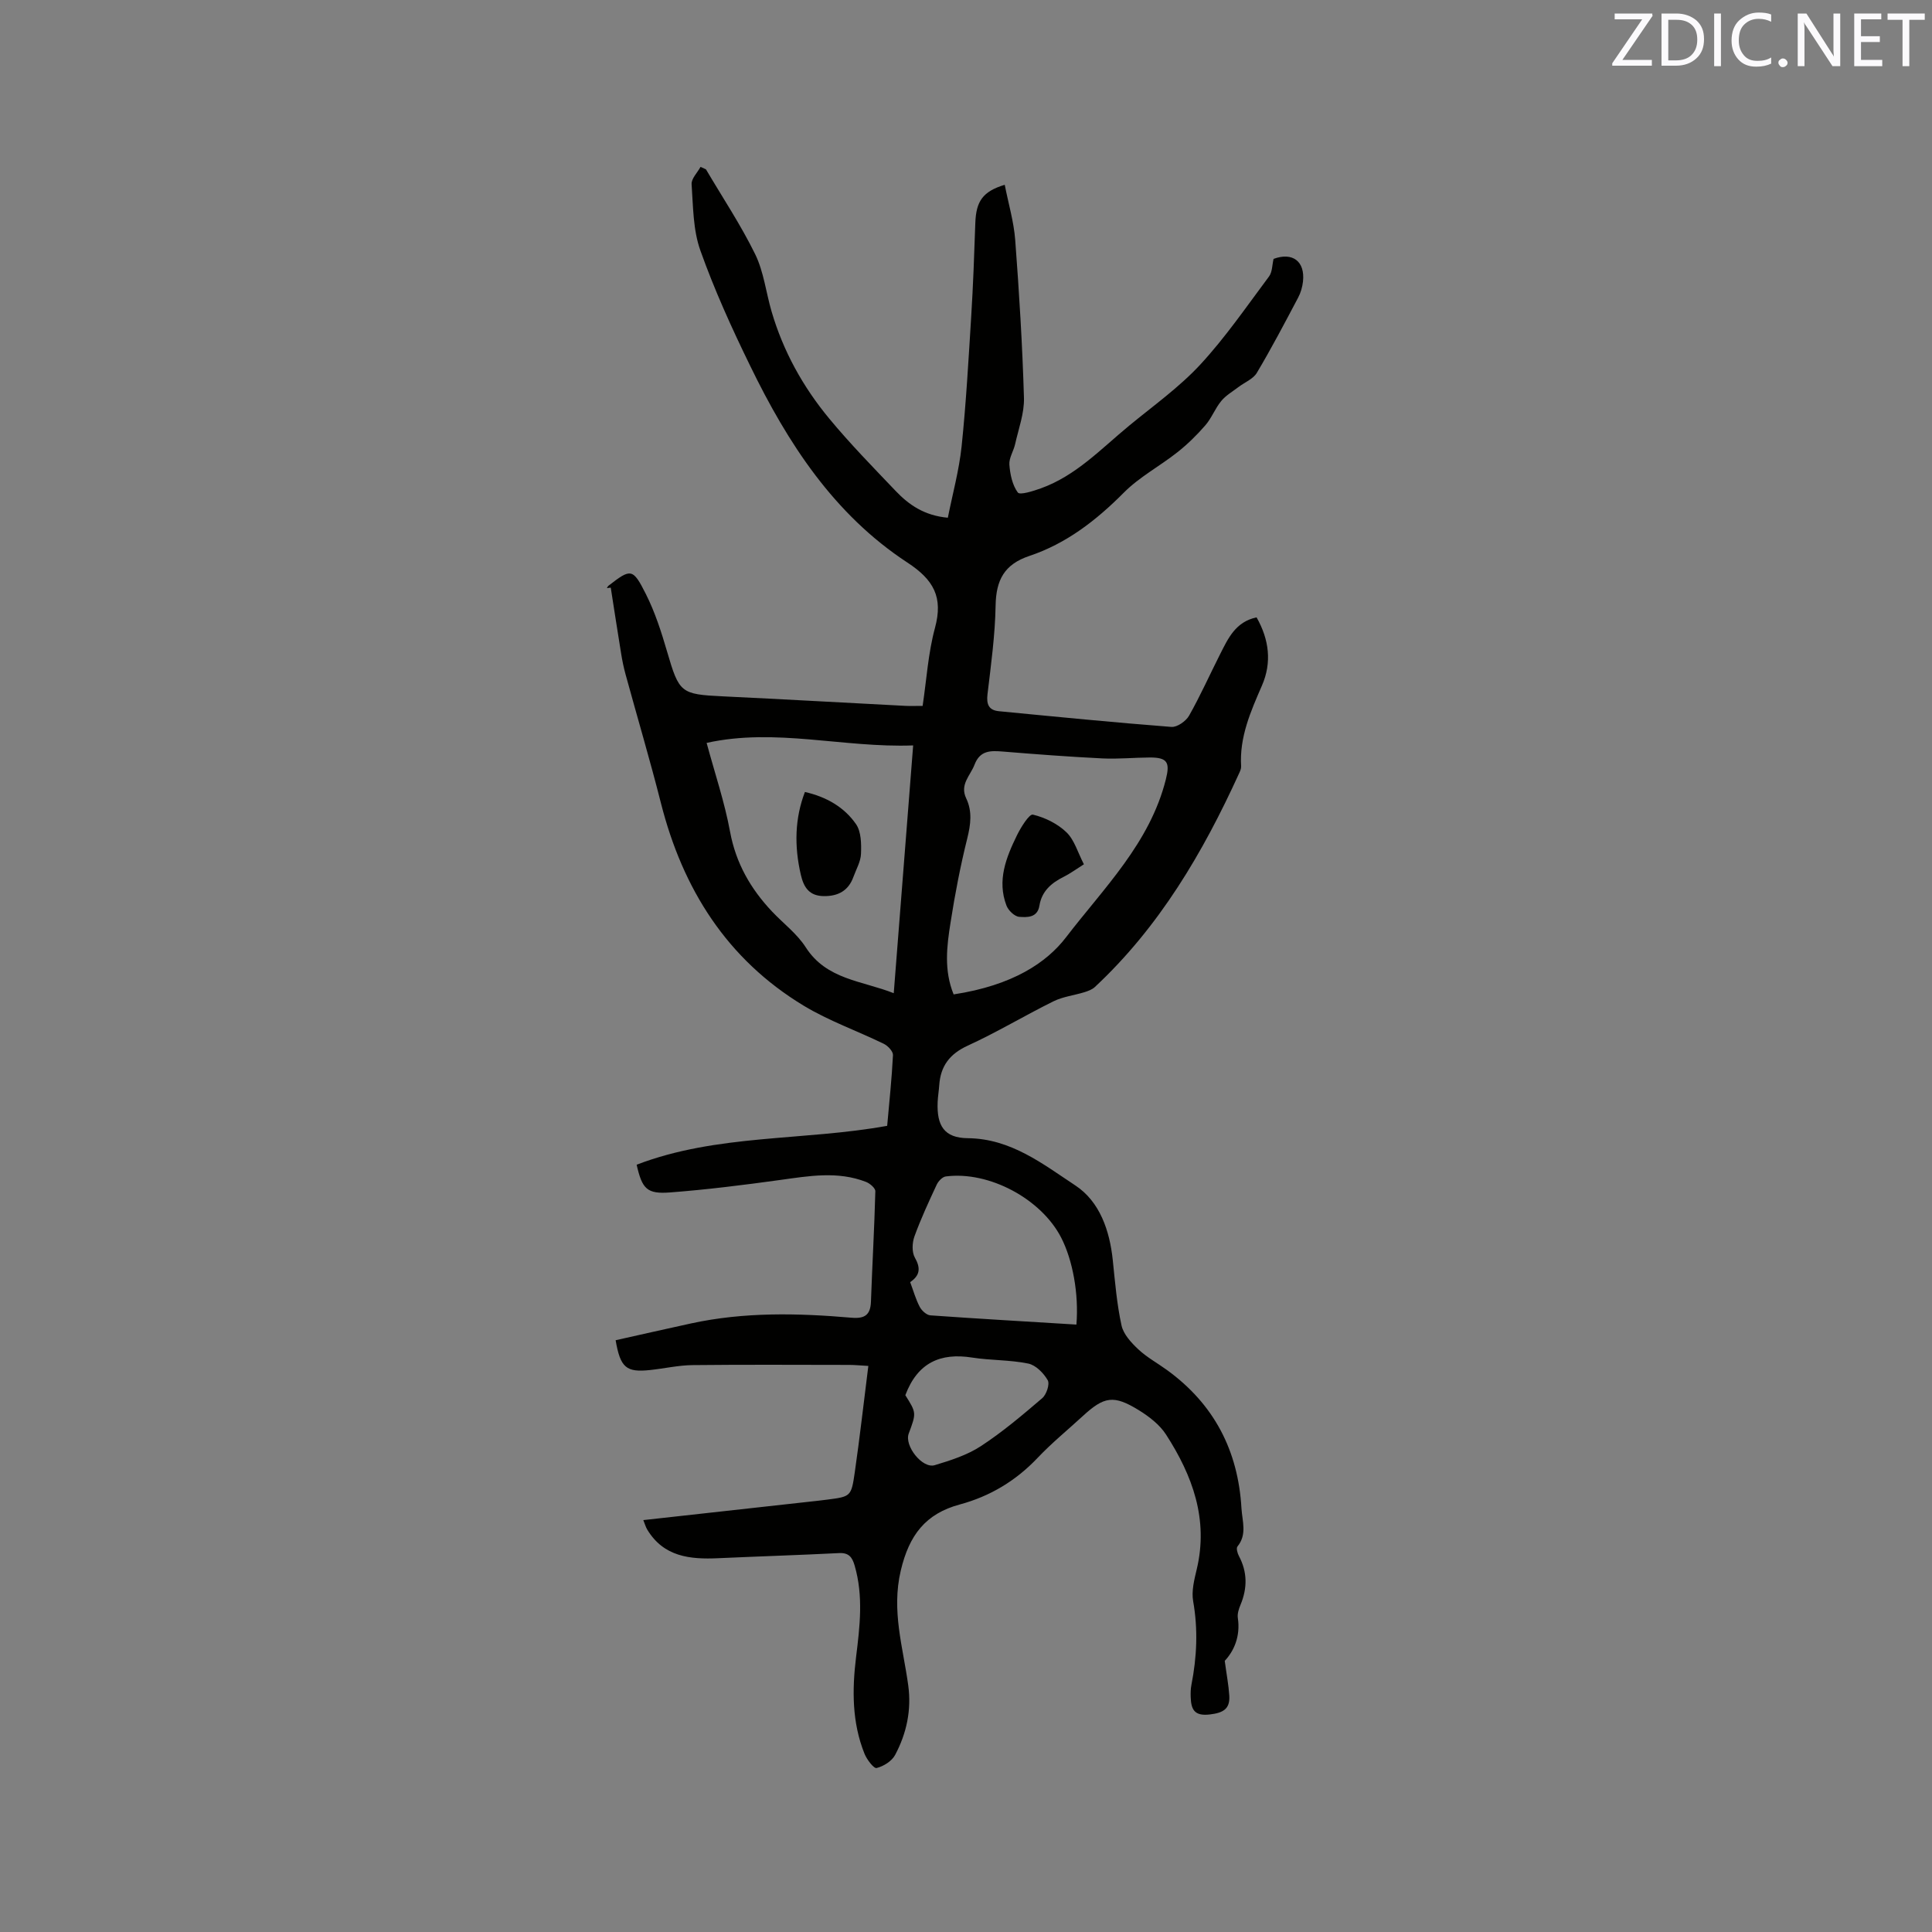 <svg enable-background="new 0 0 400 400" viewBox="0 0 400 400" xmlns="http://www.w3.org/2000/svg"><rect x="0" y="0" width="400" height="400" fill="#808080" stroke="none"/><path d="m146.16 35.06c3.44 5.84 7.22 11.51 10.19 17.57 1.78 3.64 2.24 7.91 3.4 11.87 2.41 8.23 6.51 15.62 11.94 22.17 4.32 5.22 9.08 10.08 13.76 14.99 2.75 2.89 5.96 5.09 10.79 5.53.97-4.88 2.32-9.78 2.85-14.76.93-8.95 1.43-17.95 1.99-26.94.4-6.44.63-12.89.85-19.34.16-4.48 1.54-6.52 6.09-7.89.75 3.85 1.88 7.61 2.17 11.44.82 10.87 1.49 21.77 1.81 32.67.09 3.17-1.12 6.4-1.83 9.58-.32 1.44-1.29 2.87-1.19 4.24.15 2 .61 4.24 1.75 5.78.43.58 3.19-.3 4.76-.86 7.29-2.62 12.51-8.22 18.29-12.98 4.99-4.11 10.34-7.92 14.71-12.63 5.22-5.64 9.62-12.07 14.24-18.25.7-.93.65-2.42.95-3.65 3.94-1.46 6.55.51 6.09 4.69-.13 1.13-.46 2.31-1 3.32-2.77 5.24-5.53 10.5-8.56 15.59-.76 1.28-2.53 1.96-3.81 2.94-1.22.93-2.61 1.73-3.56 2.89-1.27 1.54-1.99 3.54-3.3 5.04-1.75 2.02-3.69 3.92-5.78 5.57-3.63 2.87-7.85 5.1-11.07 8.34-5.7 5.74-11.91 10.56-19.57 13.12-5.21 1.74-6.9 5.02-6.99 10.27-.11 6.13-.95 12.25-1.68 18.36-.25 2.12.28 3.32 2.38 3.52 11.9 1.15 23.79 2.33 35.7 3.25 1.18.09 3-1.18 3.65-2.32 2.34-4.13 4.28-8.49 6.43-12.74 1.66-3.27 3.2-6.71 7.55-7.62 2.62 4.62 3.18 9.36 1.12 14.1-2.34 5.38-4.69 10.68-4.32 16.74.03.49-.22 1.03-.44 1.5-7.48 16.4-16.51 31.76-29.85 44.2-.56.52-1.39.82-2.14 1.06-2.14.66-4.45.92-6.42 1.89-5.97 2.95-11.7 6.41-17.75 9.18-3.75 1.72-5.63 4.23-5.9 8.19-.08 1.16-.28 2.32-.33 3.48-.21 4.93 1.38 7.44 6.23 7.49 8.96.09 15.56 5.36 22.3 9.8 5.02 3.32 7.09 9.3 7.73 15.46.47 4.52.84 9.09 1.81 13.51.4 1.83 2.02 3.58 3.48 4.95 1.76 1.65 3.95 2.84 5.92 4.27 9.74 7.06 14.74 16.67 15.43 28.62.16 2.69 1.21 5.42-.83 7.93-.29.35 0 1.39.3 1.96 1.77 3.32 1.77 6.64.35 10.07-.36.86-.7 1.88-.57 2.76.57 3.79-.8 6.85-2.71 8.88.38 2.85.8 5.01.94 7.19.18 2.77-1.26 3.58-4.02 3.91-3.26.39-3.88-1.08-3.97-3.6-.03-.84-.01-1.71.15-2.53 1.13-5.76 1.39-11.48.36-17.32-.37-2.08.22-4.43.73-6.56 2.49-10.38-.87-19.46-6.35-27.95-1.32-2.04-3.5-3.72-5.62-5.03-5.21-3.21-7.18-2.87-11.62 1.22-3.12 2.87-6.43 5.57-9.34 8.64-4.5 4.75-9.85 7.96-16.1 9.65-7.11 1.91-10.5 6.35-12.23 13.67-1.98 8.36.47 15.91 1.54 23.78.7 5.12-.34 9.95-2.72 14.42-.68 1.28-2.39 2.34-3.83 2.7-.57.14-2.02-1.75-2.5-2.95-2.61-6.48-2.58-13.24-1.75-20.03.78-6.32 1.54-12.62-.29-18.92-.5-1.73-1.19-2.7-3.22-2.6-8.34.42-16.68.68-25.02 1.06-5.84.27-11.31-.27-14.72-5.95-.31-.52-.47-1.13-.8-1.94 11.57-1.28 22.94-2.54 34.3-3.8 1.26-.14 2.53-.27 3.79-.44 4.84-.63 4.97-.62 5.69-5.64 1.04-7.21 1.85-14.44 2.81-22.04-1.69-.09-2.81-.21-3.93-.21-10.82-.01-21.64-.08-32.45.04-2.94.03-5.87.71-8.81 1.02-4.91.52-6.15-.45-7.13-6.17 5.18-1.16 10.39-2.34 15.62-3.48 11-2.39 22.11-2.14 33.22-1.18 2.7.23 3.92-.54 4.02-3.32.27-7.62.71-15.24.91-22.86.02-.64-1.11-1.62-1.91-1.93-5.89-2.3-11.86-1.23-17.87-.4-7.54 1.04-15.11 1.99-22.7 2.57-4.83.37-5.8-.73-6.94-5.74 16.64-6.38 34.55-4.91 51.87-8.05.44-4.96.96-9.8 1.2-14.64.04-.76-1.04-1.92-1.88-2.33-5.51-2.69-11.39-4.75-16.6-7.9-15.91-9.62-25.06-24.18-29.57-41.98-2.26-8.92-4.89-17.76-7.32-26.64-.39-1.43-.69-2.88-.92-4.34-.74-4.53-1.43-9.07-2.14-13.6-.27.04-.54.07-.8.11.11-.17.18-.39.33-.5 4.63-3.59 5.03-3.68 7.76 1.76 1.88 3.74 3.19 7.82 4.37 11.86 2.5 8.57 2.81 8.86 11.54 9.28 12.59.6 25.18 1.32 37.77 1.97 1.05.05 2.1.01 3.6.01.81-5.4 1.14-10.93 2.56-16.16 1.72-6.36-.26-9.95-5.73-13.53-15.19-9.95-24.77-24.73-32.54-40.73-3.81-7.8-7.41-15.73-10.31-23.88-1.52-4.26-1.49-9.1-1.81-13.71-.08-1.15 1.2-2.39 1.85-3.59.37.17.75.34 1.12.51zm42.9 119.27c-14.45.54-28.5-3.68-42.76-.52 1.72 6.37 3.73 12.29 4.85 18.38 1.21 6.55 4.28 11.86 8.72 16.56 2.33 2.46 5.16 4.58 6.95 7.38 4.31 6.72 11.62 6.89 18.22 9.5 1.36-17.18 2.67-33.93 4.02-51.3zm8.38 51.55c12.29-1.87 19.29-6.63 23.26-11.81 7.84-10.23 17.35-19.5 20.67-32.68.88-3.49.4-4.58-3.34-4.56-3.28.02-6.56.35-9.82.19-6.87-.34-13.74-.86-20.59-1.42-2.56-.21-4.72-.25-5.86 2.73-.87 2.27-3.09 4.08-1.72 6.96 1.29 2.7.94 5.4.22 8.3-1.43 5.74-2.55 11.57-3.46 17.42-.78 4.89-1.4 9.87.64 14.87zm25.42 68.36c.52-6.36-.77-13.38-3.17-18.03-4.14-8.02-14.95-13.8-23.87-12.64-.7.09-1.53.96-1.87 1.67-1.65 3.54-3.3 7.09-4.63 10.76-.47 1.31-.55 3.23.09 4.37 1.24 2.18 1.07 3.7-.97 5.08.67 1.79 1.15 3.54 1.98 5.12.41.78 1.41 1.7 2.21 1.76 10 .71 20.02 1.28 30.23 1.91zm-35.42 14.62c2.3 3.66 2.3 3.66.7 7.95-.94 2.52 2.82 7.31 5.38 6.54 3.29-.99 6.7-2.08 9.54-3.93 4.5-2.94 8.64-6.45 12.73-9.95.87-.75 1.59-2.91 1.13-3.71-.85-1.48-2.47-3.13-4.04-3.45-3.79-.78-7.77-.64-11.61-1.24-6.56-1.04-11.3 1.05-13.83 7.79z" fill="#010100"/><path d="m166.65 163.97c4.45 1.01 8.14 3.14 10.58 6.66 1.08 1.56 1.11 4.09 1.03 6.15-.06 1.61-1 3.2-1.57 4.78-1.04 2.88-3.2 4.01-6.14 3.97-2.95-.04-4.13-1.73-4.75-4.43-1.38-5.95-1.24-11.69.85-17.13z" fill="#010100"/><path d="m224.41 178.94c-1.68 1.06-2.87 1.94-4.17 2.59-2.58 1.28-4.56 2.99-5.04 5.98-.41 2.53-2.56 2.43-4.18 2.31-.96-.07-2.26-1.32-2.64-2.33-1.99-5.2-.07-9.97 2.18-14.57.81-1.66 2.55-4.44 3.29-4.26 2.49.59 5.11 1.88 6.95 3.66 1.64 1.57 2.33 4.15 3.61 6.62z" fill="#010100"/><g fill="#fbfafc"><path d="m342.2 3.2-6.3 9.2h6.1v1.2h-8.2v-.5l6.2-9.1h-5.7v-1.2h7.8v.4z"/><path d="m344 13.7v-10.9h3.1c1.6 0 3 .5 4.1 1.4 1.1 1 1.6 2.2 1.6 3.9s-.5 3-1.6 4-2.5 1.5-4.2 1.5h-3zm1.4-9.6v8.4h1.6c1.4 0 2.5-.4 3.2-1.1.8-.8 1.2-1.8 1.2-3.2s-.4-2.4-1.2-3.1-1.8-1-3.1-1z"/><path d="m356.3 2.8v10.9h-1.4v-10.9z"/><path d="m366.6 13.2c-.8.4-1.8.6-3 .6-1.6 0-2.8-.5-3.7-1.5s-1.4-2.3-1.4-3.9c0-1.7.5-3.2 1.6-4.2s2.4-1.6 4-1.6c1 0 1.9.1 2.6.4v1.5c-.8-.4-1.6-.6-2.6-.6-1.2 0-2.2.4-3 1.2s-1.1 1.9-1.1 3.3c0 1.3.4 2.3 1.1 3.1s1.6 1.1 2.8 1.1c1.1 0 2-.2 2.8-.7v1.3z"/><path d="m368.2 13c0-.3.1-.5.3-.6.2-.2.4-.3.6-.3.3 0 .5.1.7.3s.3.4.3.6-.1.5-.3.6c-.2.2-.4.3-.7.3s-.5-.1-.6-.3c-.2-.2-.3-.4-.3-.6z"/><path d="m381.1 13.7h-1.7l-5.5-8.4c-.2-.2-.3-.5-.4-.7 0 .2.1.8.1 1.5v7.6h-1.4v-10.9h1.8l5.3 8.3c.3.4.4.6.4.8 0-.3-.1-.8-.1-1.6v-7.5h1.4v10.9z"/><path d="m389.7 13.7h-5.8v-10.9h5.6v1.2h-4.2v3.5h3.9v1.2h-3.9v3.7h4.4z"/><path d="m398.4 4.1h-3.1v9.6h-1.4v-9.6h-3.1v-1.3h7.7v1.3z"/></g></svg>
